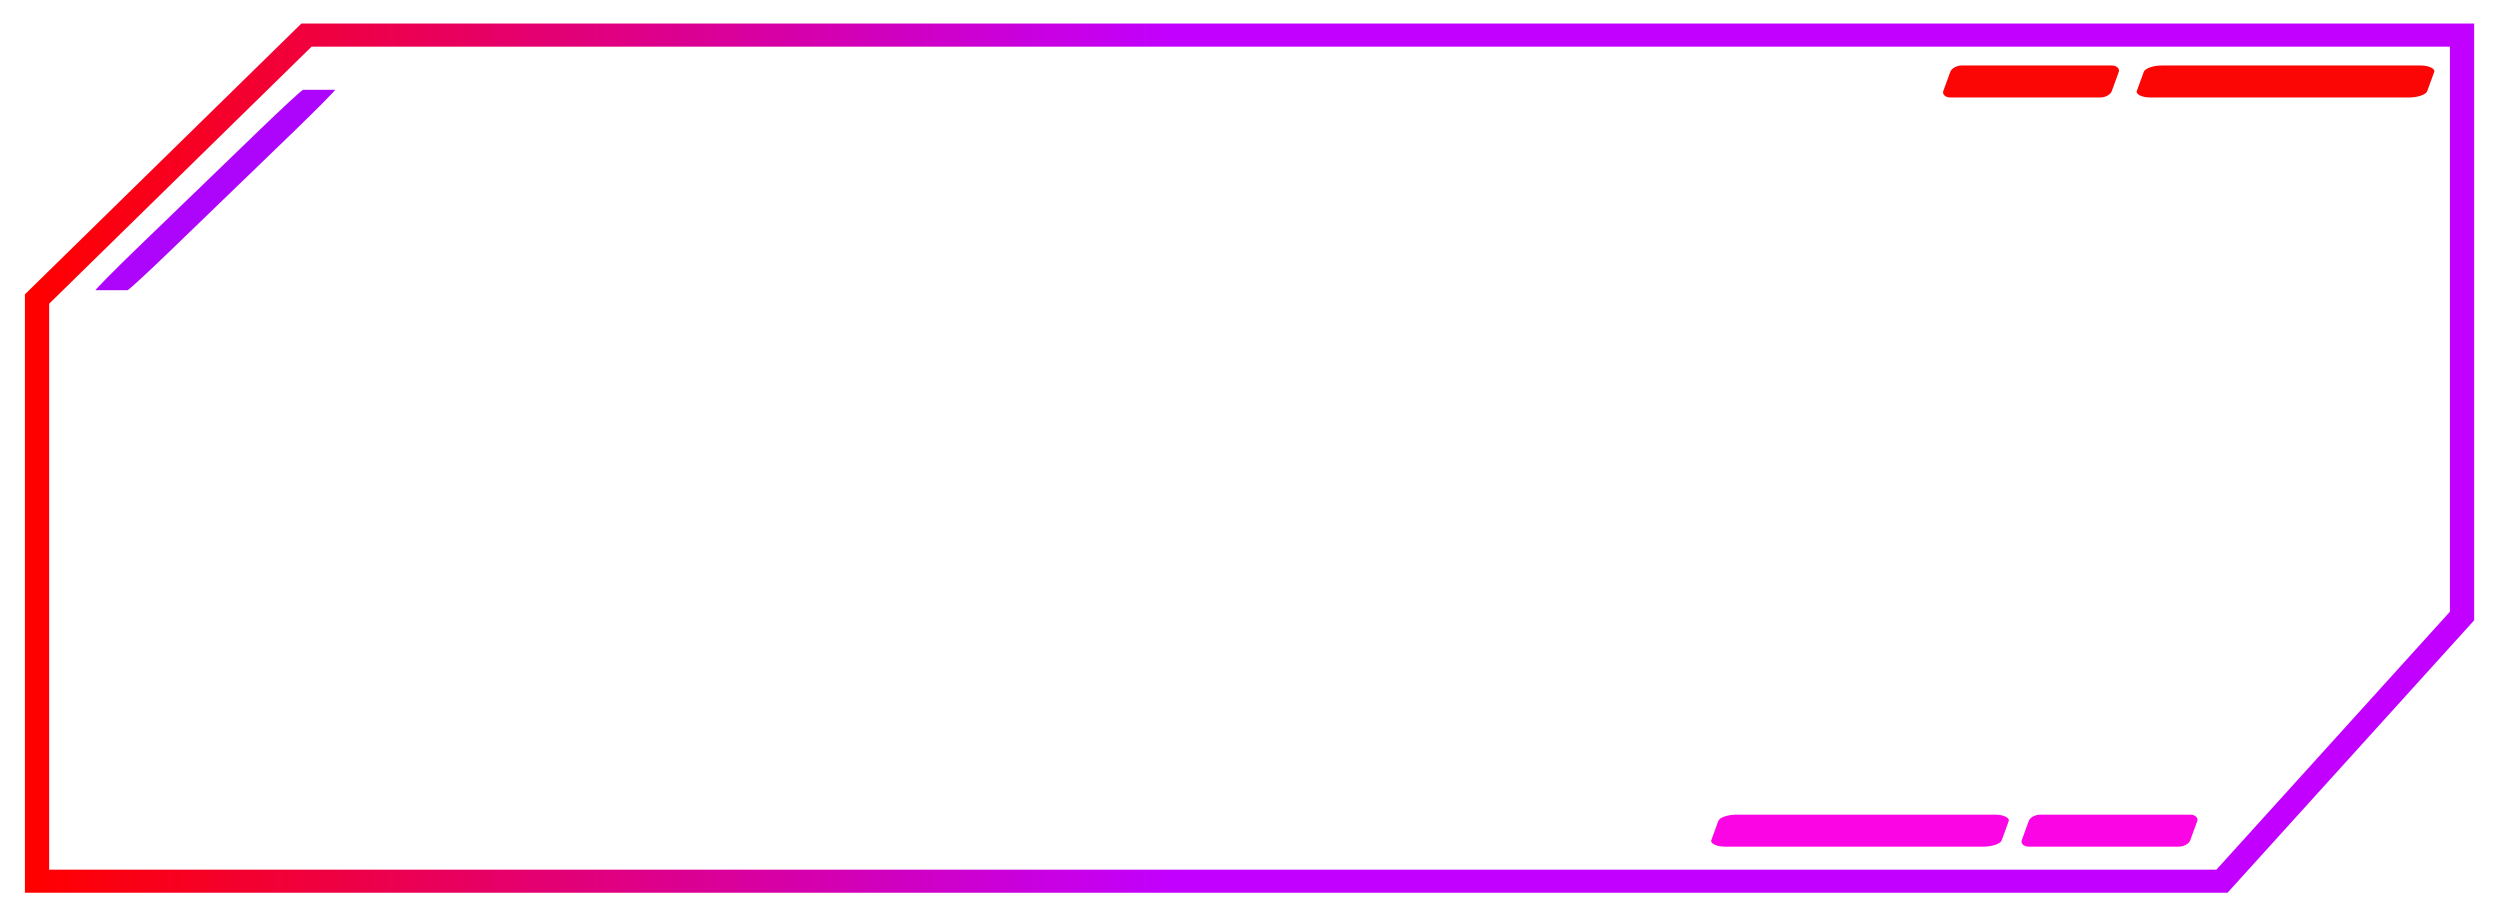 <svg id="evh5IQaEDLs1" xmlns="http://www.w3.org/2000/svg" xmlns:xlink="http://www.w3.org/1999/xlink" viewBox="0 0 300 110" shape-rendering="geometricPrecision" text-rendering="geometricPrecision"><defs><linearGradient id="evh5IQaEDLs2-stroke" x1="0" y1="0.5" x2="1" y2="0.5" spreadMethod="pad" gradientUnits="objectBoundingBox" gradientTransform="translate(0 0)"><stop id="evh5IQaEDLs2-stroke-0" offset="0%" stop-color="#f00"/><stop id="evh5IQaEDLs2-stroke-1" offset="47%" stop-color="#c100ff"/></linearGradient></defs><path d="M-0,34.313L33.333,0h266.667l-0,75.525L270.303,110h-270.303l-0-75.687Z" transform="matrix(.97 0 0 0.923 4.444 4.212)" fill="none" stroke="url(#evh5IQaEDLs2-stroke)" stroke-width="3"/><rect width="18.384" height="5.051" rx="1" ry="1" transform="matrix(1.1 0-.277 0.76 234.312 7.859)" fill="#fb0505" stroke-width="0"/><rect width="18.384" height="5.051" rx="1" ry="1" transform="matrix(1.1 0-.277 0.76 243.727 97.758)" fill="#fb05e4" stroke-width="0"/><rect width="18.384" height="5.051" rx="1" ry="1" transform="matrix(1.896 0-.277 0.76 257.532 7.859)" fill="#fb0505" stroke-width="0"/><rect width="18.384" height="5.051" rx="1" ry="1" transform="matrix(1.896 0-.277 0.76 206.472 97.758)" fill="#fb05e4" stroke-width="0"/><rect width="18.384" height="5.051" rx="1" ry="1" transform="matrix(.234 0-4.929 4.76 36.135 10.778)" fill="#ad05fb" stroke-width="0"/></svg>
